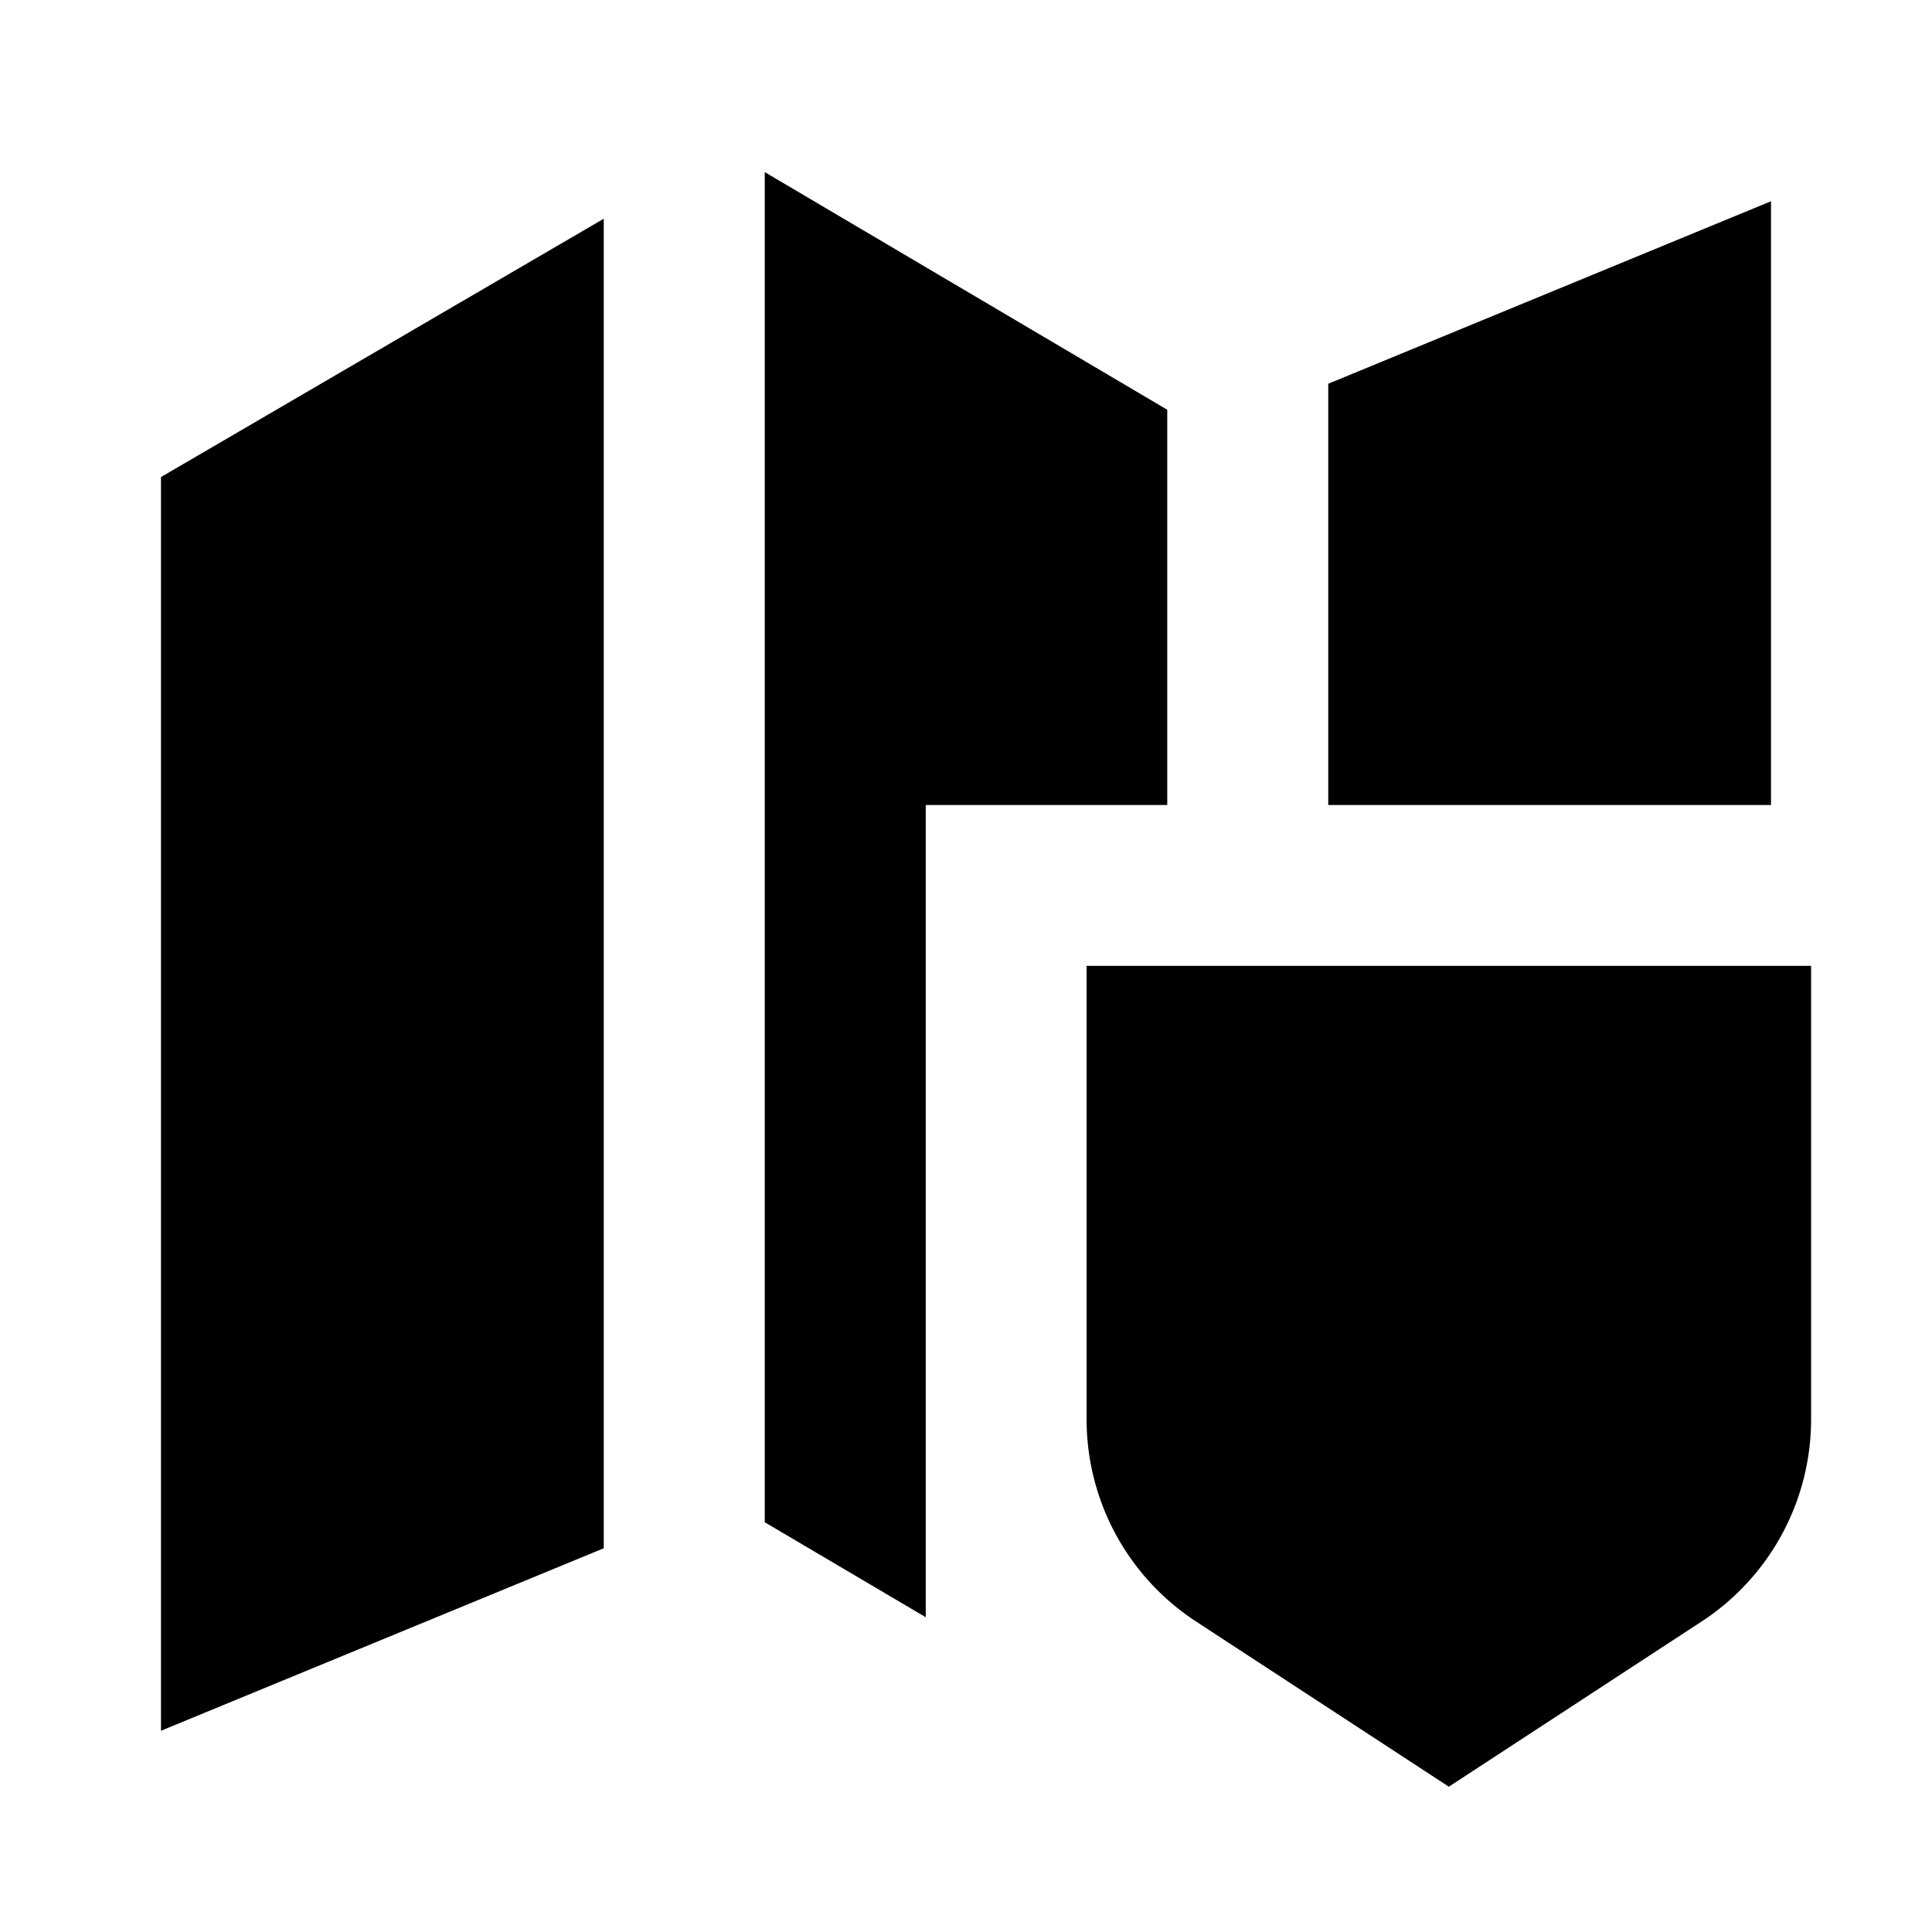 <svg xmlns="http://www.w3.org/2000/svg" width="1em" height="1em" viewBox="0 0 24 24"><path fill="currentColor" d="M7.5 2.717L2 5.926V21.5l5.5-2.267zm2 16.193l2 1.18V10h3V5.09l-5-2.952zM22 2.5V10h-5.5V4.767z"/><path fill="currentColor" d="M22.498 11.998h-9v5.633a3 3 0 0 0 1.36 2.512l3.14 2.052l3.14-2.052a3 3 0 0 0 1.36-2.512z"/></svg>